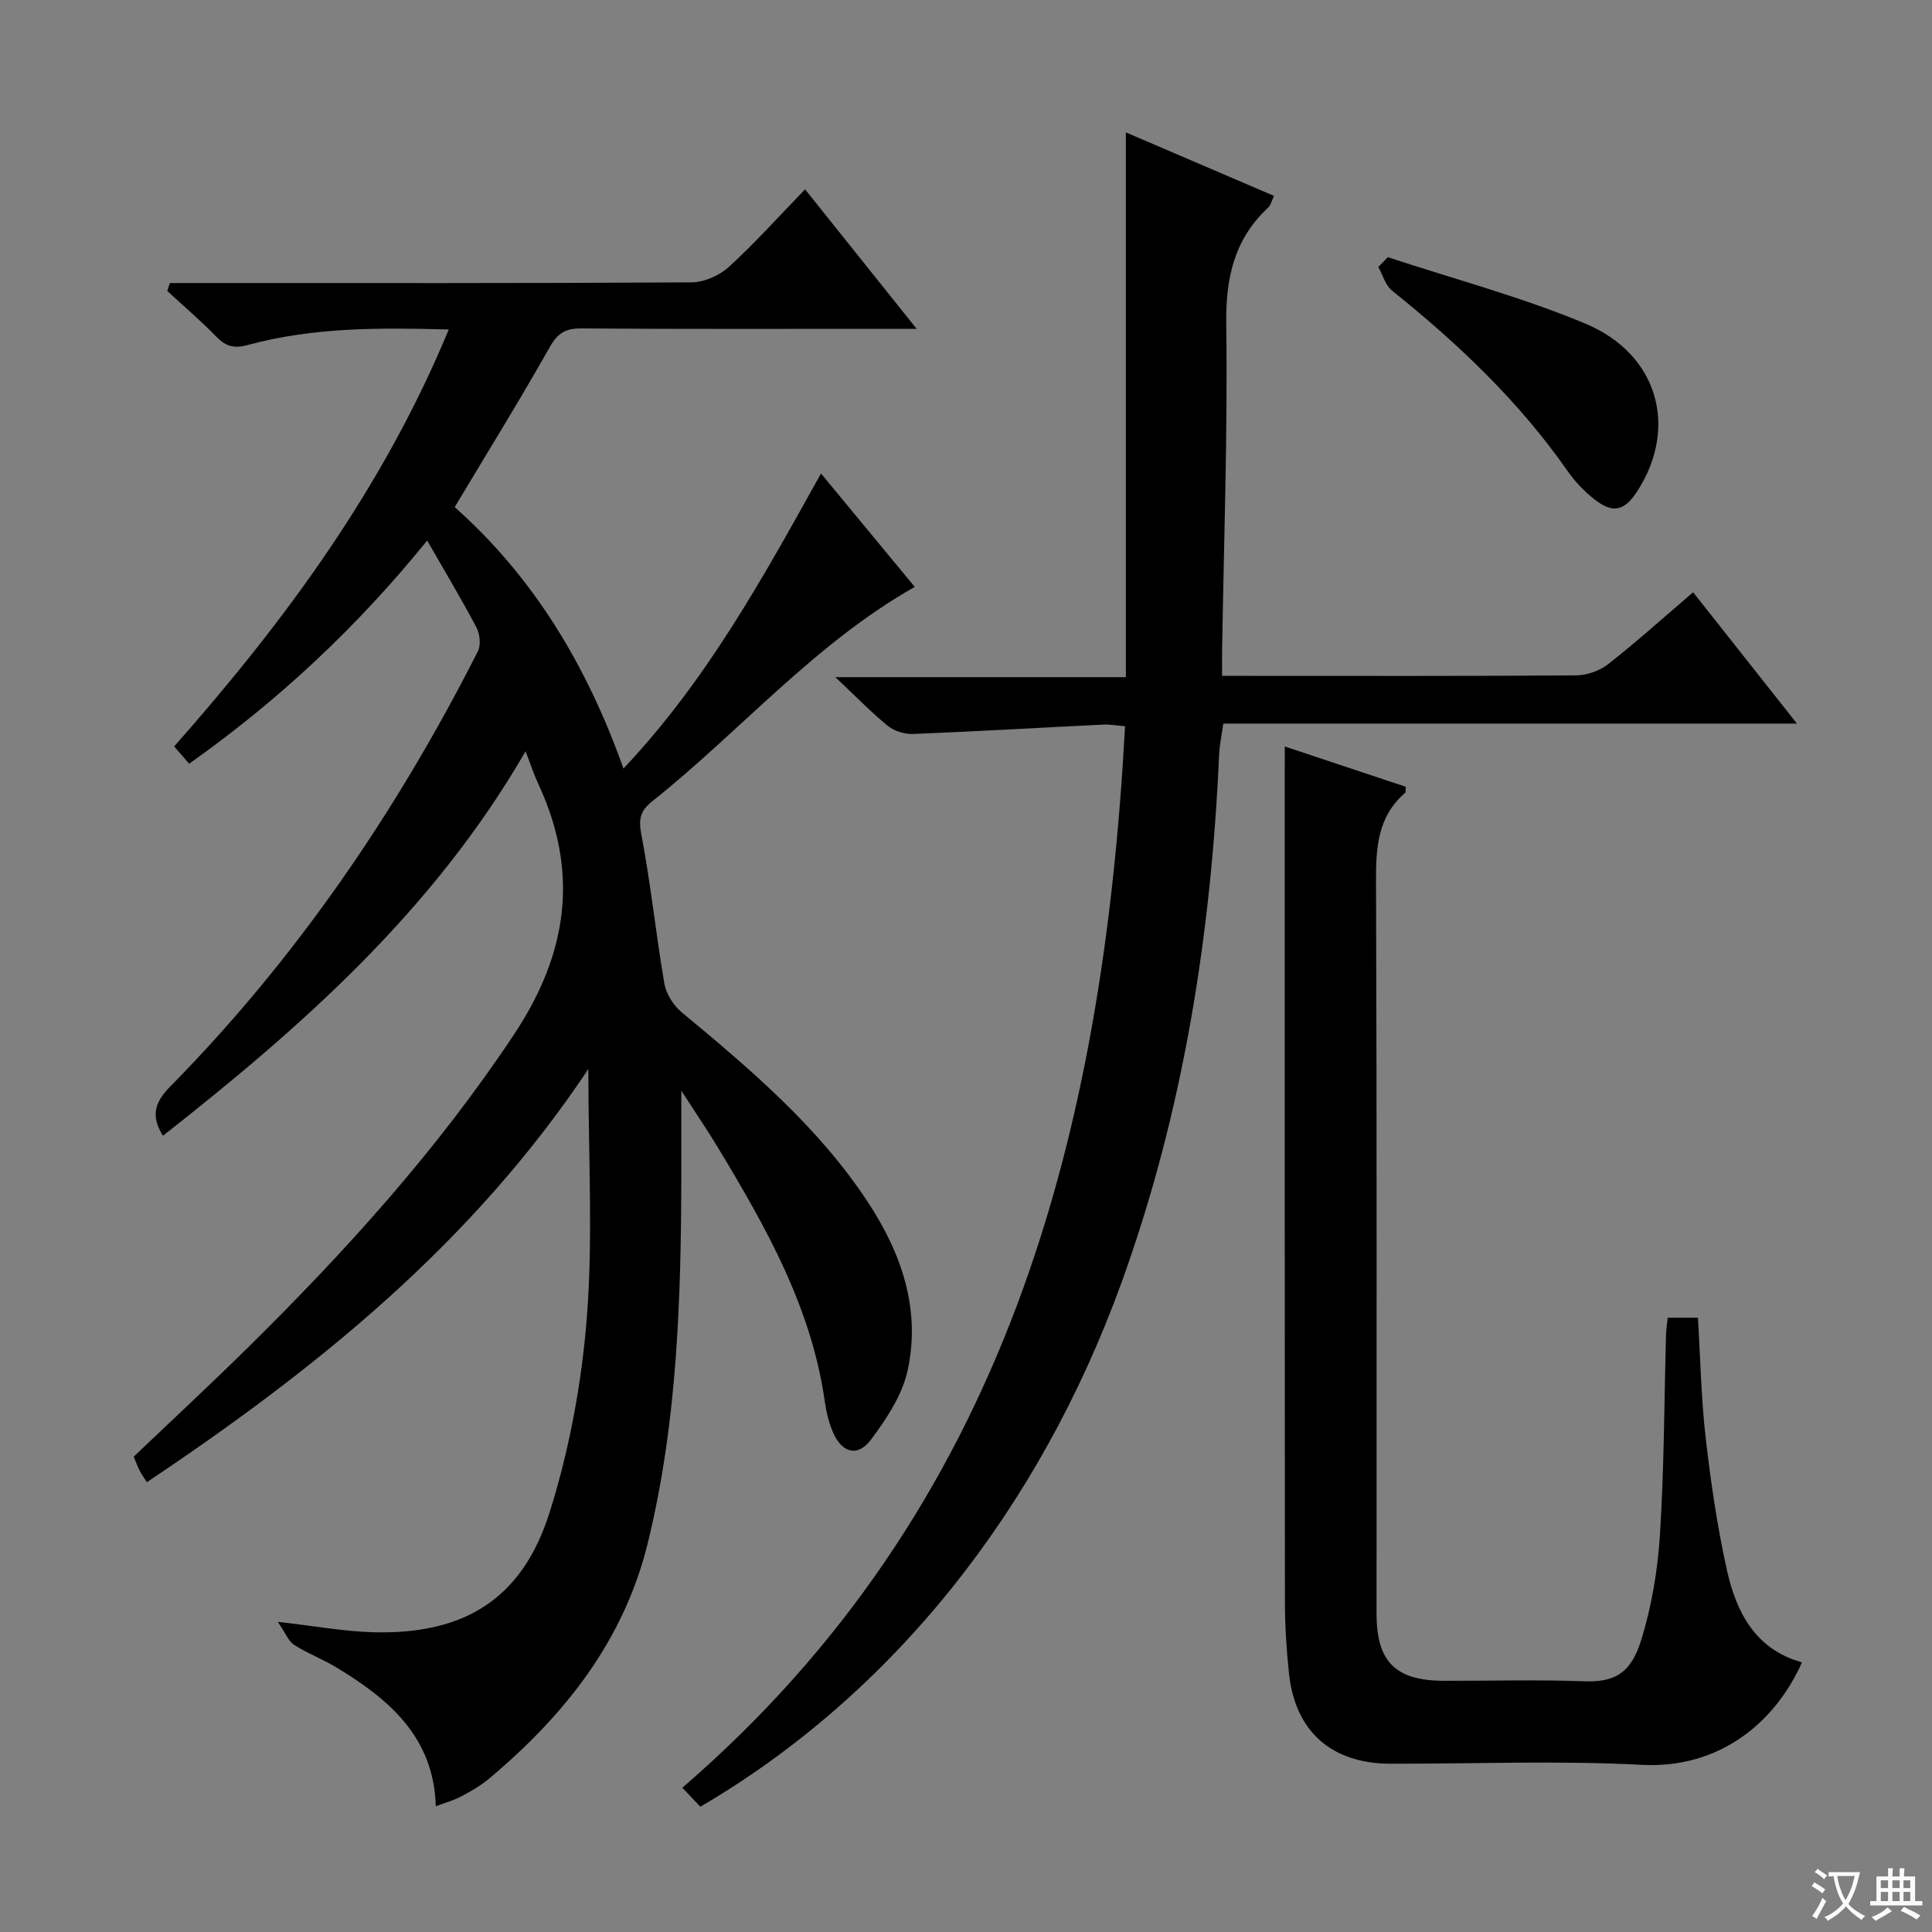 <svg enable-background="new 0 0 400 400" viewBox="0 0 400 400" xmlns="http://www.w3.org/2000/svg"><rect x="0" y="0" width="400" height="400" fill="#808080" stroke="none"/><path d="m377.9 391.2c-.2.3-.4.5-.6.8-.7-.6-1.4-1-2.2-1.5.2-.3.4-.5.5-.8.6.4 1.4.8 2.3 1.5zm-1.8 6.1c-.2-.2-.5-.4-.9-.6.4-.6.8-1.2 1.2-1.9s.7-1.3.9-1.9c.3.3.5.5.8.7-.7 1.3-1.4 2.6-2 3.7zm2.2-9c-.3.3-.5.5-.6.8-.6-.6-1.3-1.1-2-1.5.3-.3.5-.5.6-.7.6.5 1.3.9 2 1.4zm.3.2v-.9h2 4.5c-.3 1.3-.6 2.5-1 3.6s-.9 2.1-1.4 3c.4.5 1 1 1.6 1.4s1.2.8 1.9 1.1c-.3.2-.5.4-.8.8-.4-.3-1-.7-1.6-1.2s-1.2-1.1-1.6-1.6c-.5.6-1.1 1.1-1.7 1.6s-1.4.9-2.1 1.4c-.1-.3-.3-.5-.7-.8.6-.2 1.2-.5 1.9-1s1.4-1.1 2-1.8c-.5-.8-.9-1.6-1.2-2.5s-.6-2-.8-3.2c-.4.1-.7.1-1 .1zm2.5 2.7c.3 1 .7 1.7 1 2.2.3-.5.6-1.1 1-2s.6-1.9.9-3h-3.2-.4c.1.9.3 1.8.7 2.8z" fill="#fafbfa"/><path d="m396.5 388.5v1.5 3.6h1.5v.9c-.4 0-1 0-1.7 0h-7.9c-.5 0-.9 0-1.2 0v-.9h1.3v-3.5c0-.7 0-1.2 0-1.6h2.4c0-.8 0-1.4 0-1.7h1c0 .3-.1.8-.1 1.7h1.5c0-.8 0-1.4 0-1.7h1c0 .3-.1.9-.1 1.7zm-8.2 9.2c-.2-.3-.5-.5-.8-.8.8-.3 1.4-.6 1.9-.9s1-.7 1.4-1.1c.3.3.6.5.9.8-1.6 1-2.8 1.6-3.4 2zm2.6-6.8v-1.6h-1.5v1.6zm0 2.7v-1.9h-1.5v1.9zm2.4-2.7v-1.6h-1.5v1.6zm0 2.7v-1.9h-1.5v1.9zm.2 2 .7-.8c.4.2.9.5 1.6.8s1.3.7 1.8 1c-.3.3-.5.5-.8.8-.4-.3-1.5-1-3.3-1.8zm2-4.7v-1.6h-1.4v1.6zm0 2.7v-1.9h-1.4v1.9z" fill="#fafbfa"/><g fill="#010000"><path d="m108.82 155.54c-19.02 32.89-46.19 56.91-75.09 79.61-2.58-4.19-1.67-6.96 1.5-10.18 26.14-26.55 46.9-56.97 63.71-90.13.66-1.29.41-3.58-.3-4.94-3.1-5.88-6.53-11.59-10.2-17.99-14.37 17.76-30.63 33.02-49.28 46.21-.93-1.08-1.87-2.16-3.1-3.58 22.95-25.98 43.28-53.53 56.85-86.32-14.39-.4-28.11-.46-41.52 3.19-2.85.78-4.58.37-6.56-1.66-3.24-3.33-6.79-6.36-10.2-9.51.18-.55.36-1.09.54-1.64h5.52c34.16 0 68.32.07 102.49-.14 2.61-.02 5.76-1.41 7.72-3.2 5.39-4.91 10.27-10.38 15.78-16.06 7.77 9.71 15.07 18.84 23.1 28.88-2.94 0-4.69 0-6.45 0-21 0-41.99.07-62.99-.08-3.26-.02-4.88.96-6.53 3.88-6.21 11-12.87 21.75-19.67 33.11 16.28 14.45 27.35 32.74 34.94 54.13 17.21-18.23 28.77-39.3 40.9-61.09 6.69 8.09 13.07 15.81 19.41 23.48-20.9 11.85-36.17 29.94-54.39 44.42-2.32 1.84-2.85 3.52-2.24 6.73 1.97 10.24 3.02 20.65 4.78 30.93.37 2.14 1.85 4.53 3.54 5.94 14.24 11.83 28.38 23.77 38.66 39.44 6.95 10.59 10.96 22.24 8.14 34.91-1.13 5.06-4.37 9.91-7.55 14.18-2.76 3.7-6.08 2.76-7.92-1.63-.82-1.96-1.34-4.12-1.64-6.23-2.74-19.45-12.16-36.08-22.06-52.49-2.27-3.77-4.76-7.41-7.65-11.89 0 6.46.01 11.84 0 17.22-.05 25.64-.79 51.21-6.91 76.3-4.95 20.3-17.18 35.69-32.77 48.81-1.77 1.49-3.82 2.68-5.87 3.77-1.58.84-3.36 1.32-5.28 2.04-.43-14.37-9.71-22.15-20.55-28.72-2.83-1.72-5.99-2.9-8.77-4.68-1.19-.76-1.79-2.44-3.39-4.77 7.76.87 13.79 2 19.84 2.15 18.76.48 30.76-6.87 36.42-24.79 4.11-13.01 6.65-26.8 7.72-40.41 1.3-16.52.31-33.21.31-51.41-24.19 36.31-56.5 62.17-91.4 85.55-.64-1.02-1.14-1.68-1.5-2.41-.44-.88-.78-1.81-1.23-2.88 7.88-7.51 15.8-14.86 23.49-22.44 20.31-20.01 39.34-41.02 55.21-64.91 11.19-16.84 13.59-33.64 5.05-51.98-.92-1.95-1.56-3.98-2.61-6.72z"/><path d="m233.1 27.41c11.25 4.82 20.82 8.92 30.67 13.15-.49 1.01-.66 1.9-1.19 2.4-7.08 6.59-8.83 14.62-8.7 24.19.31 22.63-.51 45.28-.86 67.92-.02 1.45 0 2.9 0 4.86h4.84c22.83 0 45.66.07 68.49-.1 2.24-.02 4.88-.97 6.65-2.36 5.88-4.62 11.45-9.64 17.54-14.85 7.09 8.96 14.02 17.73 21.5 27.19-40.05 0-79.12 0-118.76 0-.32 2.3-.78 4.32-.87 6.36-1.66 37.37-7.41 73.98-20.19 109.31-17.12 47.27-47.62 85.42-87.22 108.58-1.05-1.11-2.18-2.3-3.73-3.93 67.15-57.94 87.11-135.36 91.66-219.77-1.69-.14-3.12-.41-4.53-.34-13.1.64-26.19 1.41-39.29 1.94-1.75.07-3.92-.56-5.26-1.65-3.47-2.81-6.59-6.06-10.9-10.11h60.15c0-37.57 0-74.62 0-112.79z"/><path d="m266 154.55c8.82 2.94 16.97 5.65 25.04 8.34-.05.67.06 1.11-.11 1.25-5.76 4.96-6.07 11.44-6.04 18.49.19 50.49.1 100.99.11 151.48 0 9.94 3.92 13.85 13.93 13.88 9.67.02 19.34-.25 28.99.1 5.9.21 9.6-1.26 11.82-8.37 2.2-7.04 3.46-14.53 3.93-21.9.88-13.78.88-27.61 1.26-41.42.03-1.13.22-2.25.35-3.58h6.26c.51 8.35.66 16.65 1.6 24.86 1.06 9.21 2.4 18.44 4.42 27.48 1.94 8.7 5.91 16.35 15.52 19.01-5.58 12.53-17.14 22.08-33.22 21.22-17.28-.92-34.65-.2-51.98-.23-12.22-.02-19.76-6.69-21.02-18.76-.52-4.95-.83-9.94-.83-14.91-.06-56.83-.04-113.66-.04-170.48.01-1.94.01-3.88.01-6.46z"/><path d="m287.34 53.25c13.64 4.51 27.62 8.21 40.84 13.73 15.12 6.3 19.3 21.47 10.85 34.65-2.69 4.19-5.09 4.78-8.96 1.72-2.06-1.63-3.96-3.6-5.46-5.75-10.1-14.48-22.71-26.46-36.41-37.43-1.37-1.1-1.91-3.24-2.84-4.9.66-.67 1.32-1.34 1.98-2.02z"/></g></svg>